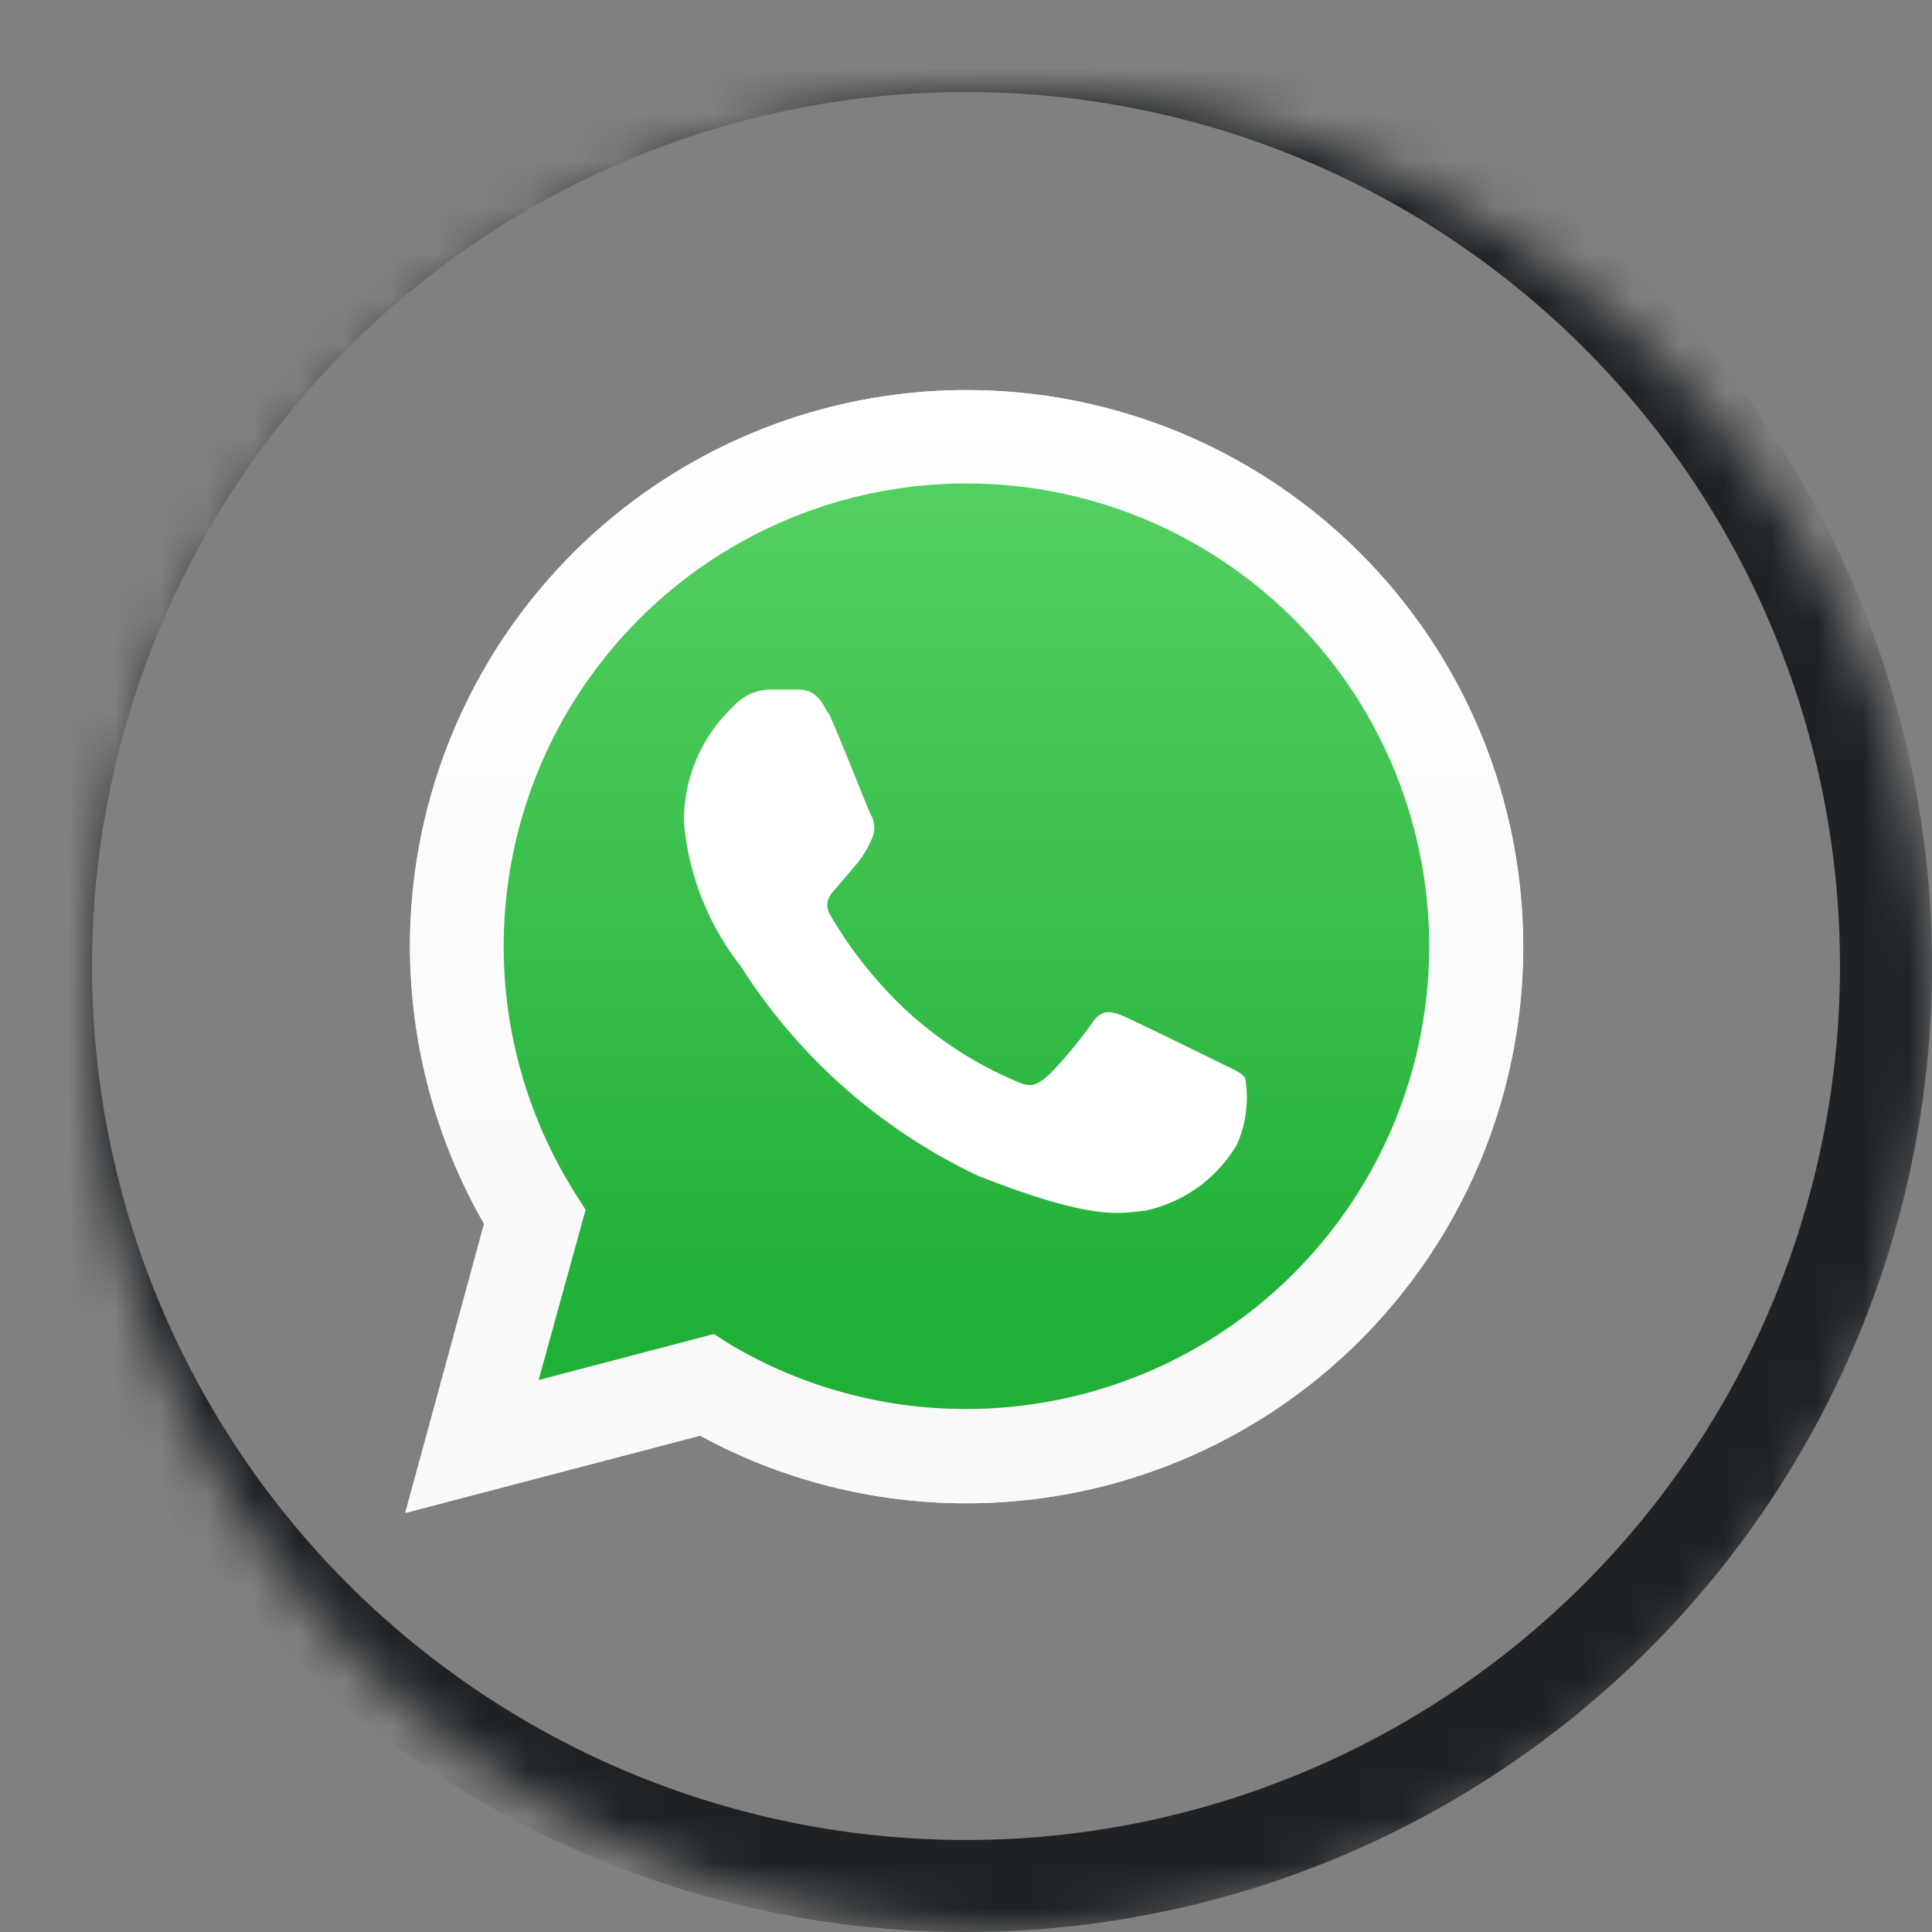 <svg xmlns="http://www.w3.org/2000/svg" width="40" height="40" data-name="Camada 1" viewBox="0 0 42 42"><rect x="0" y="0" width="42" height="42" fill="#808080" stroke="none"/><defs><mask id="a" width="42" height="42" x="0" y="0" maskUnits="userSpaceOnUse"><path fill="#fff" d="M1 21A20 20 0 0 1 21 1a20 20 0 0 1 20 20 20 20 0 0 1-20 20A20 20 0 0 1 1 21z"/></mask><clipPath id="b" transform="translate(1 1)"><path fill="none" d="M5.61 5.58h28.78v28.83H5.61z"/></clipPath><clipPath id="c" transform="translate(1 1)"><path fill="none" d="M7.24 7.15h25.41v25.53H7.24z"/></clipPath><clipPath id="d" transform="translate(1 1)"><path fill="none" d="M8.33 19.57a11.65 11.65 0 0 0 1.56 5.84l-1.66 6.05 6.19-1.62A11.68 11.68 0 0 0 20 31.26 11.68 11.68 0 1 0 8.33 19.57"/></clipPath><linearGradient id="e" x1="-824.76" x2="-824.7" y1="-212" y2="-212" gradientTransform="matrix(0 -406.19 406.19 0 86132.96 -334979.43)" gradientUnits="userSpaceOnUse"><stop offset="0" stop-color="#20b038"/><stop offset="1" stop-color="#60d66a"/></linearGradient><clipPath id="f" transform="translate(1 1)"><path fill="none" d="M7.06 6.8h25.76v25.88H7.06z"/></clipPath><clipPath id="g" transform="translate(1 1)"><path fill="none" d="M11.73 25.3l-.24-.38A10.06 10.06 0 1 1 20 29.63a10 10 0 0 1-5.12-1.4l-.36-.23-3.81 1zm-3.82-5.73a12.07 12.07 0 0 0 1.62 6l-1.72 6.32 6.41-1.68A12.09 12.09 0 0 0 20 31.68 12.1 12.1 0 1 0 7.91 19.57"/></clipPath><linearGradient id="h" x1="-824.73" x2="-824.67" y1="-212.01" y2="-212.01" gradientTransform="matrix(0 -420.76 420.76 0 89228.28 -346981.78)" gradientUnits="userSpaceOnUse"><stop offset="0" stop-color="#f9f9f9"/><stop offset="1" stop-color="#fff"/></linearGradient><clipPath id="i" transform="translate(1 1)"><path fill="none" d="M13.15 13.36H26.9v12.88H13.15z"/></clipPath></defs><path fill="none" stroke="#1e2225" stroke-width="2" d="M0 20A20 20 0 0 1 20 0a20 20 0 0 1 20 20 20 20 0 0 1-20 20A20 20 0 0 1 0 20z" data-name="path-1" transform="translate(1 1)" mask="url(#a)"/><path fill="#fff" d="M8.81 32.89l1.72-6.27A12.1 12.1 0 1 1 21 32.68a12.09 12.09 0 0 1-5.78-1.47zM15.52 29l.37.22A10 10 0 0 0 21 30.63a10.06 10.06 0 1 0-8.52-4.71l.24.38-1 3.71z"/><g clip-path="url(#d)"><path fill="url(#e)" d="M9.23 8.9h23.46v23.57H9.23z"/></g><g clip-path="url(#g)"><path fill="url(#h)" d="M8.81 8.47h24.3v24.41H8.81z"/></g><path fill="#fff" d="M18 15.51c-.23-.5-.46-.51-.68-.52h-.58a1.11 1.11 0 0 0-.81.38 3.39 3.39 0 0 0-1.06 2.52A5.88 5.88 0 0 0 16.1 21a12.41 12.41 0 0 0 5.16 4.56c2.55 1 3.07.81 3.63.76a3.05 3.05 0 0 0 2-1.44 2.53 2.53 0 0 0 .18-1.44c-.08-.13-.28-.2-.58-.35s-1.79-.88-2.07-1-.48-.15-.68.15-.78 1-1 1.18-.35.23-.66.08a8.27 8.27 0 0 1-2.34-1.5 9.11 9.11 0 0 1-1.68-2.09c-.18-.3 0-.47.13-.62s.3-.35.45-.53a2.07 2.07 0 0 0 .3-.5.56.56 0 0 0 0-.53c-.08-.15-.66-1.65-.93-2.24"/></svg>